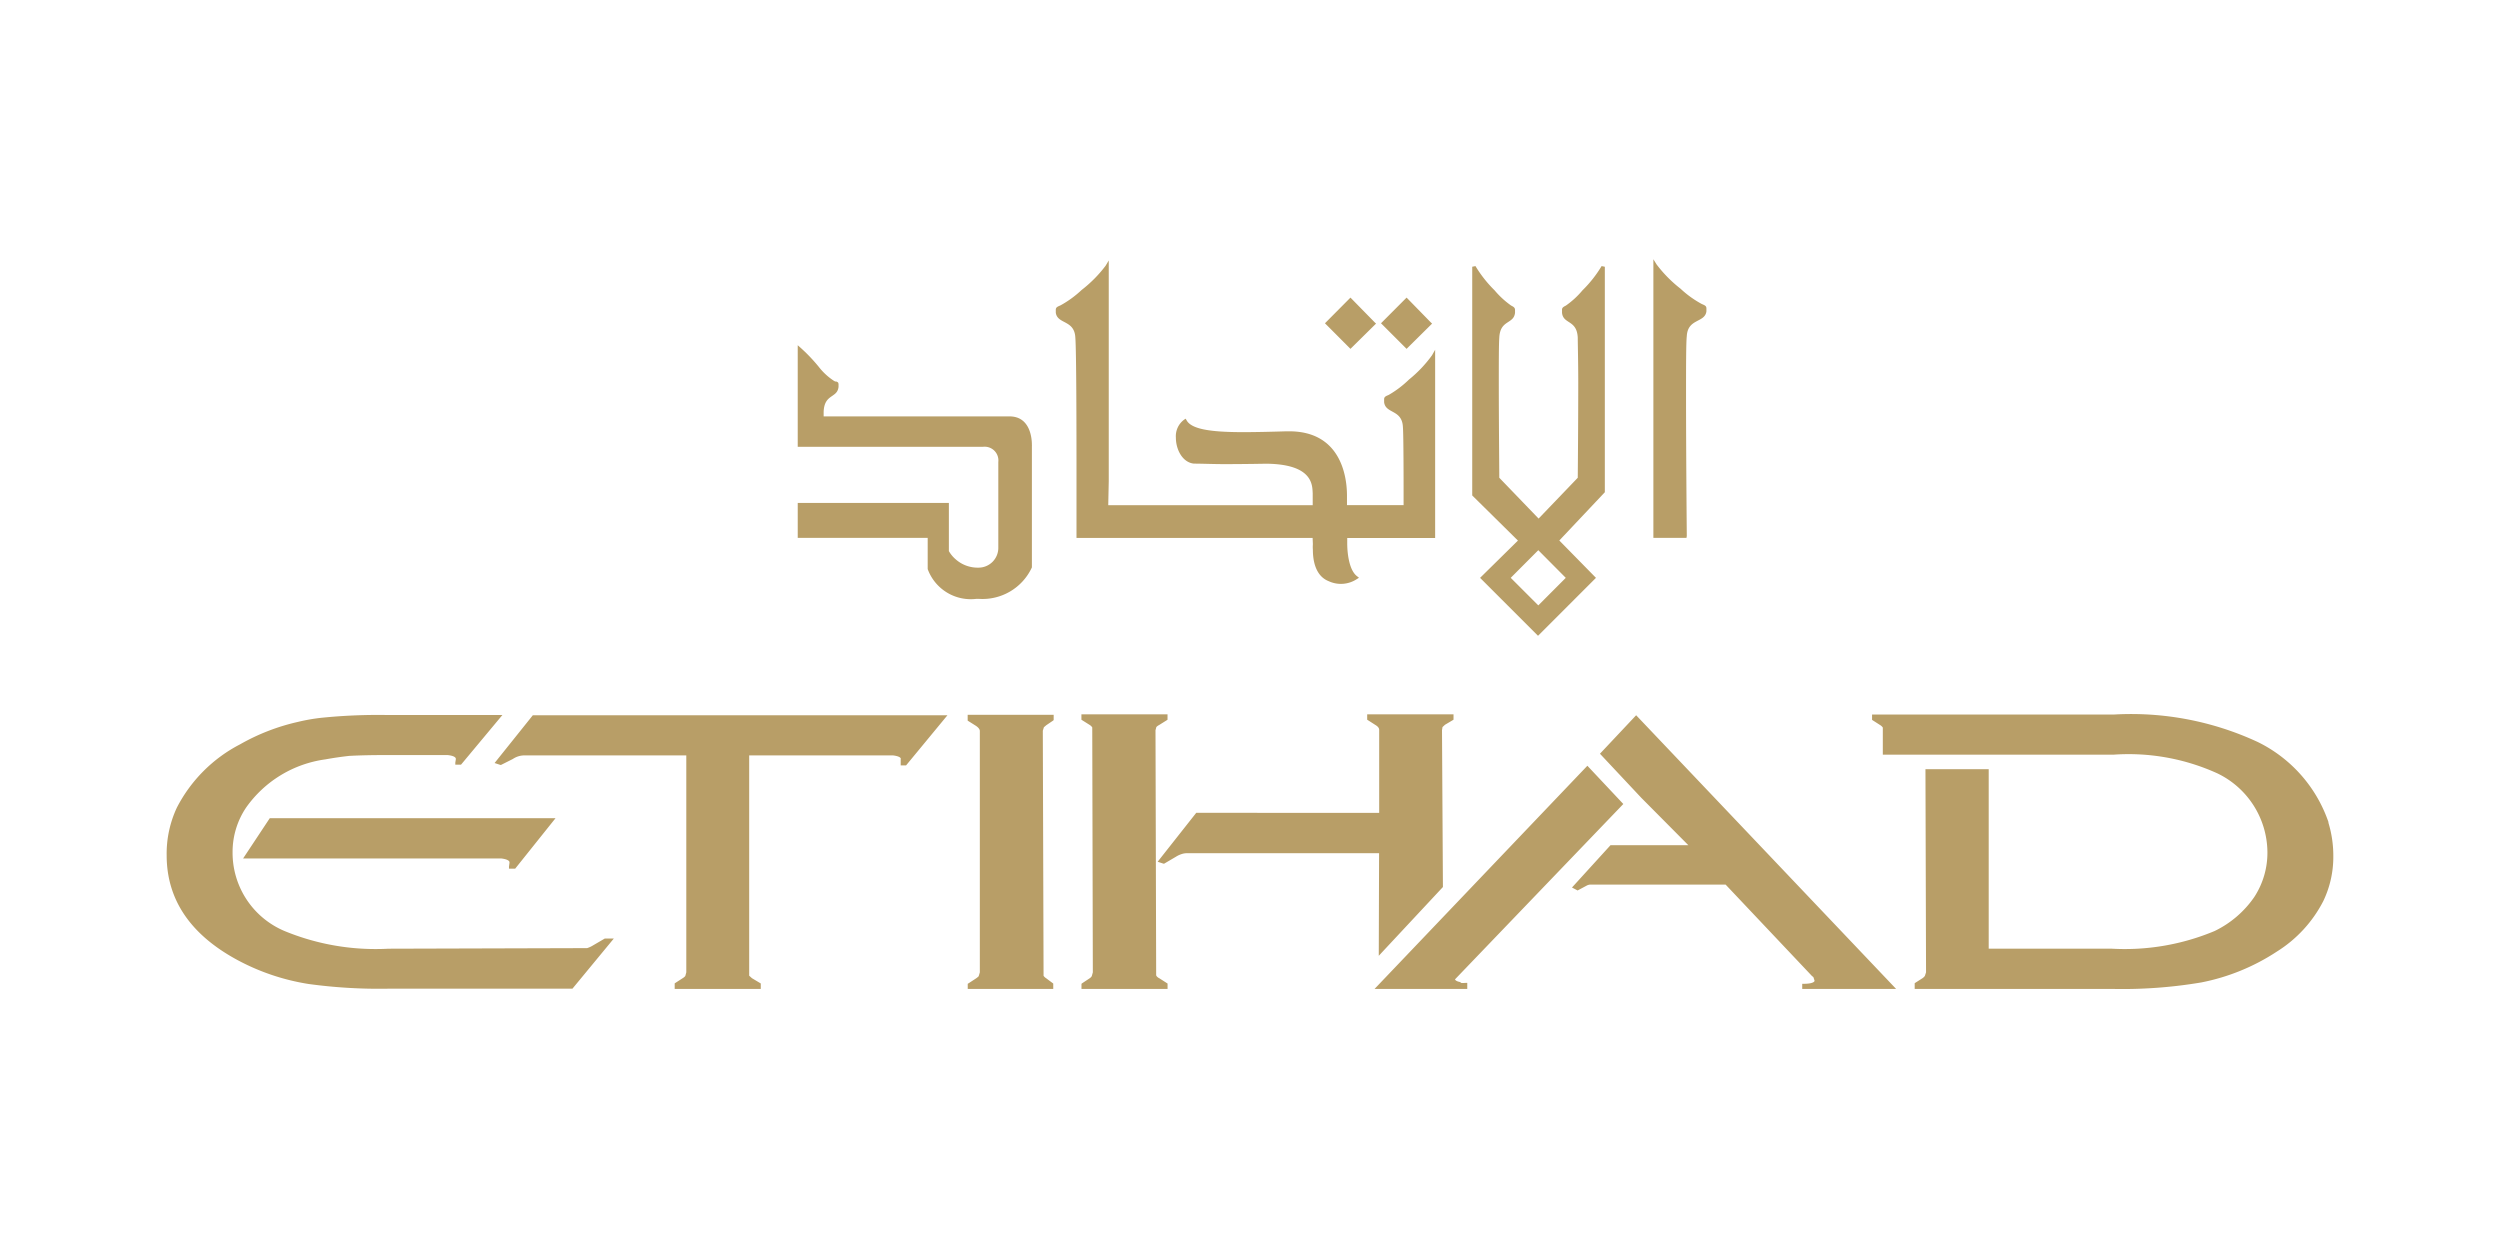 <svg id="aw" xmlns="http://www.w3.org/2000/svg" viewBox="0 0 120 60"><defs><style>.cls-1{fill:#b89e67;}</style></defs><title>ai_template_etihad_full_1</title><path class="cls-1" d="M66.05,15.533l-.06-.056-1.168-1.192-1.224,1.232,1.224,1.228Zm2.69,0-.06-.056-1.164-1.192L66.288,15.517l1.228,1.228ZM63.018,26.123a1.79,1.79,0,0,0,0,.266c0,.421.079,1.236.755,1.506A1.391,1.391,0,0,0,65.136,27.792l.095-.06-.091-.072c-.397-.298-.477-1.156-.473-1.617v-.219H68.887V21.414h0V16.789l-.151.266a6.024,6.024,0,0,1-1.105,1.164,4.883,4.883,0,0,1-.97.735c-.123.056-.226.083-.223.215v.139c.072.564.862.334.902,1.192.032.397.032,2.853.032,2.853v.894H64.655v-.457c0-1.001-.342-3.091-2.781-3.087h-.131c-.795.024-1.478.04-2.074.04-1.589,0-2.487-.147-2.714-.572l-.044-.075-.072.048a.985.985,0,0,0-.397.862c0,.568.314,1.192.866,1.248.397,0,.926.024,1.474.024.985,0,1.987-.02,1.987-.02,2.285.02,2.217,1.057,2.241,1.419v.572H53.196l.024-1.156V12.502l-.151.254a6.159,6.159,0,0,1-1.152,1.164,4.974,4.974,0,0,1-1.009.735c-.127.06-.23.083-.23.215v.139c.079.564.894.334.938,1.192.052.64.056,4.538.056,6.755v2.865H63.006ZM44.529,27.315a2.201,2.201,0,0,0,2.336,1.43h.115a2.61,2.61,0,0,0,2.551-1.51V21.418a.445.445,0,0,0,0-.068c0-.274-.064-1.351-1.057-1.363H39.535v-.226c.036-.87.656-.636.715-1.192V18.438a.191.191,0,0,0-.024-.079c-.123-.091-.079,0-.215-.091a2.972,2.972,0,0,1-.707-.656,8.09,8.09,0,0,0-.906-.946l-.107-.095v2.932h0v1.943h8.897a.66.66,0,0,1,.731.731v4.101a.95.95,0,0,1-.929.969q-.018 0-.036 0A1.589,1.589,0,0,1,45.876,26.85a1.502,1.502,0,0,1-.33-.397V24.14H38.291v1.677h6.238Zm36.437-1.589s-.036-3.854-.036-6.699c0-1.427,0-2.595.036-2.889.044-.862.866-.632.942-1.192v-.143c0-.131-.103-.155-.23-.215a4.868,4.868,0,0,1-1.013-.731,6.239,6.239,0,0,1-1.152-1.168l-.151-.246V25.817H80.951Zm-5.809,2.011L73.838,29.059l-1.323-1.323L73.838,26.409Zm-4.113,0,2.781,2.781,2.781-2.781L74.847,25.944l2.185-2.317V12.804l-.155-.032a5.801,5.801,0,0,1-.918,1.164,4.089,4.089,0,0,1-.795.731c-.095.052-.195.091-.187.211v.139c.06.556.715.322.755,1.192,0,.298.024,1.156.024,2.154,0,1.872-.02,4.26-.024,4.57l-1.879,1.959-1.887-1.959c0-.31-.024-2.694-.024-4.57,0-.997,0-1.852.024-2.154.04-.87.691-.636.755-1.192v-.139c0-.123-.091-.159-.187-.211A4.244,4.244,0,0,1,71.74,13.936a5.937,5.937,0,0,1-.918-1.164l-.155.032V23.782L72.861,25.948ZM55.496,46.809l-.032-11.758.04-.151a.441.441,0,0,1,.127-.095l.374-.234.036-.024v-.258H51.908v.258l.397.25a.397.397,0,0,1,.123.119l.028,11.758-.052.183a.366.366,0,0,1-.103.103l-.354.234-.036.028v.246h4.132v-.258l-.397-.254a.362.362,0,0,1-.139-.115M66.181,45.879l.143-.155,2.936-3.147-.044-7.526.024-.151.119-.111.37-.219.04-.024v-.258H65.625v.258l.397.254c.135.083.179.155.179.242v3.974H57.419l-1.852,2.348.278.091h.036l.568-.334a1.192,1.192,0,0,1,.286-.131.819.819,0,0,1,.266-.036h9.195Zm3.93,1.264c-.187-.032-.254-.087-.27-.135l8.078-8.416L76.194,36.756,65.978,47.469H70.429v-.29h-.083a1.494,1.494,0,0,1-.234,0M111.765,39.458l-.079.024.079-.024a6.707,6.707,0,0,0-3.393-3.842,14.411,14.411,0,0,0-6.89-1.319H89.859v.258l.397.254a.397.397,0,0,1,.119.115v1.299h11.094a10.297,10.297,0,0,1,4.955.894,4.232,4.232,0,0,1,2.412,3.767A3.886,3.886,0,0,1,108.205,43.058a4.895,4.895,0,0,1-1.899,1.629,11.156,11.156,0,0,1-4.939.85H95.458v-8.615H92.422l.028,9.751-.056.171a.493.493,0,0,1-.103.103l-.35.223-.036.024v.274h9.473a22.724,22.724,0,0,0,4.279-.31,10.136,10.136,0,0,0,3.632-1.482,6.183,6.183,0,0,0,2.229-2.424,4.899,4.899,0,0,0,.481-2.17,5.459,5.459,0,0,0-.234-1.589m-34.967-3.314L78.785,38.298l2.257,2.273H77.303L75.455,42.601l.227.119.04.024.437-.234a.437.437,0,0,1,.147-.048h6.525l4.156,4.399a.111.111,0,0,1,.068.075l.044.139c0,.056-.115.147-.509.147h-.083v.246h4.506L78.535,34.332ZM46.448,34.59l.397.25c.139.095.187.179.187.25V46.674l-.056.187a.882.882,0,0,1-.127.103l-.358.234-.04.024v.246h4.105v-.258l-.346-.258a.397.397,0,0,1-.119-.115l-.036-11.762.052-.167.111-.095.322-.219.036-.028v-.254H46.448ZM28.472,45.375a1.271,1.271,0,0,1-.29.135l-9.536.028a11.472,11.472,0,0,1-4.991-.85,4.074,4.074,0,0,1-2.491-3.791,3.807,3.807,0,0,1,.652-2.138A5.58,5.58,0,0,1,15.618,36.45c.477-.087.858-.135,1.14-.167.521-.028,1.105-.04,1.756-.04h2.968c.314.032.397.119.397.175V36.454l-.024.151v.099h.274l1.987-2.384H18.554a26.717,26.717,0,0,0-3.139.135,9.094,9.094,0,0,0-1.109.195,10.085,10.085,0,0,0-2.781,1.077A7.061,7.061,0,0,0,8.489,38.767a5.217,5.217,0,0,0-.489,2.289c0,2.122,1.136,3.803,3.393,5.023a10.728,10.728,0,0,0,3.417,1.152,24.946,24.946,0,0,0,3.83.226h8.837l1.987-2.408h-.433ZM24.431,41.6v.095h.298l1.935-2.42H12.948l-1.279,1.931H24.058c.31.036.397.123.397.179v.036Zm-.691-4.975.278.091h.032l.568-.286a.997.997,0,0,1,.56-.171h7.764V46.674l-.048.175a.477.477,0,0,1-.111.095l-.362.234-.036.024v.266h4.132v-.262l-.425-.254-.131-.119V36.259h6.902c.294.036.397.115.37.183v.298h.258l1.987-2.408H25.576Z"/></svg>